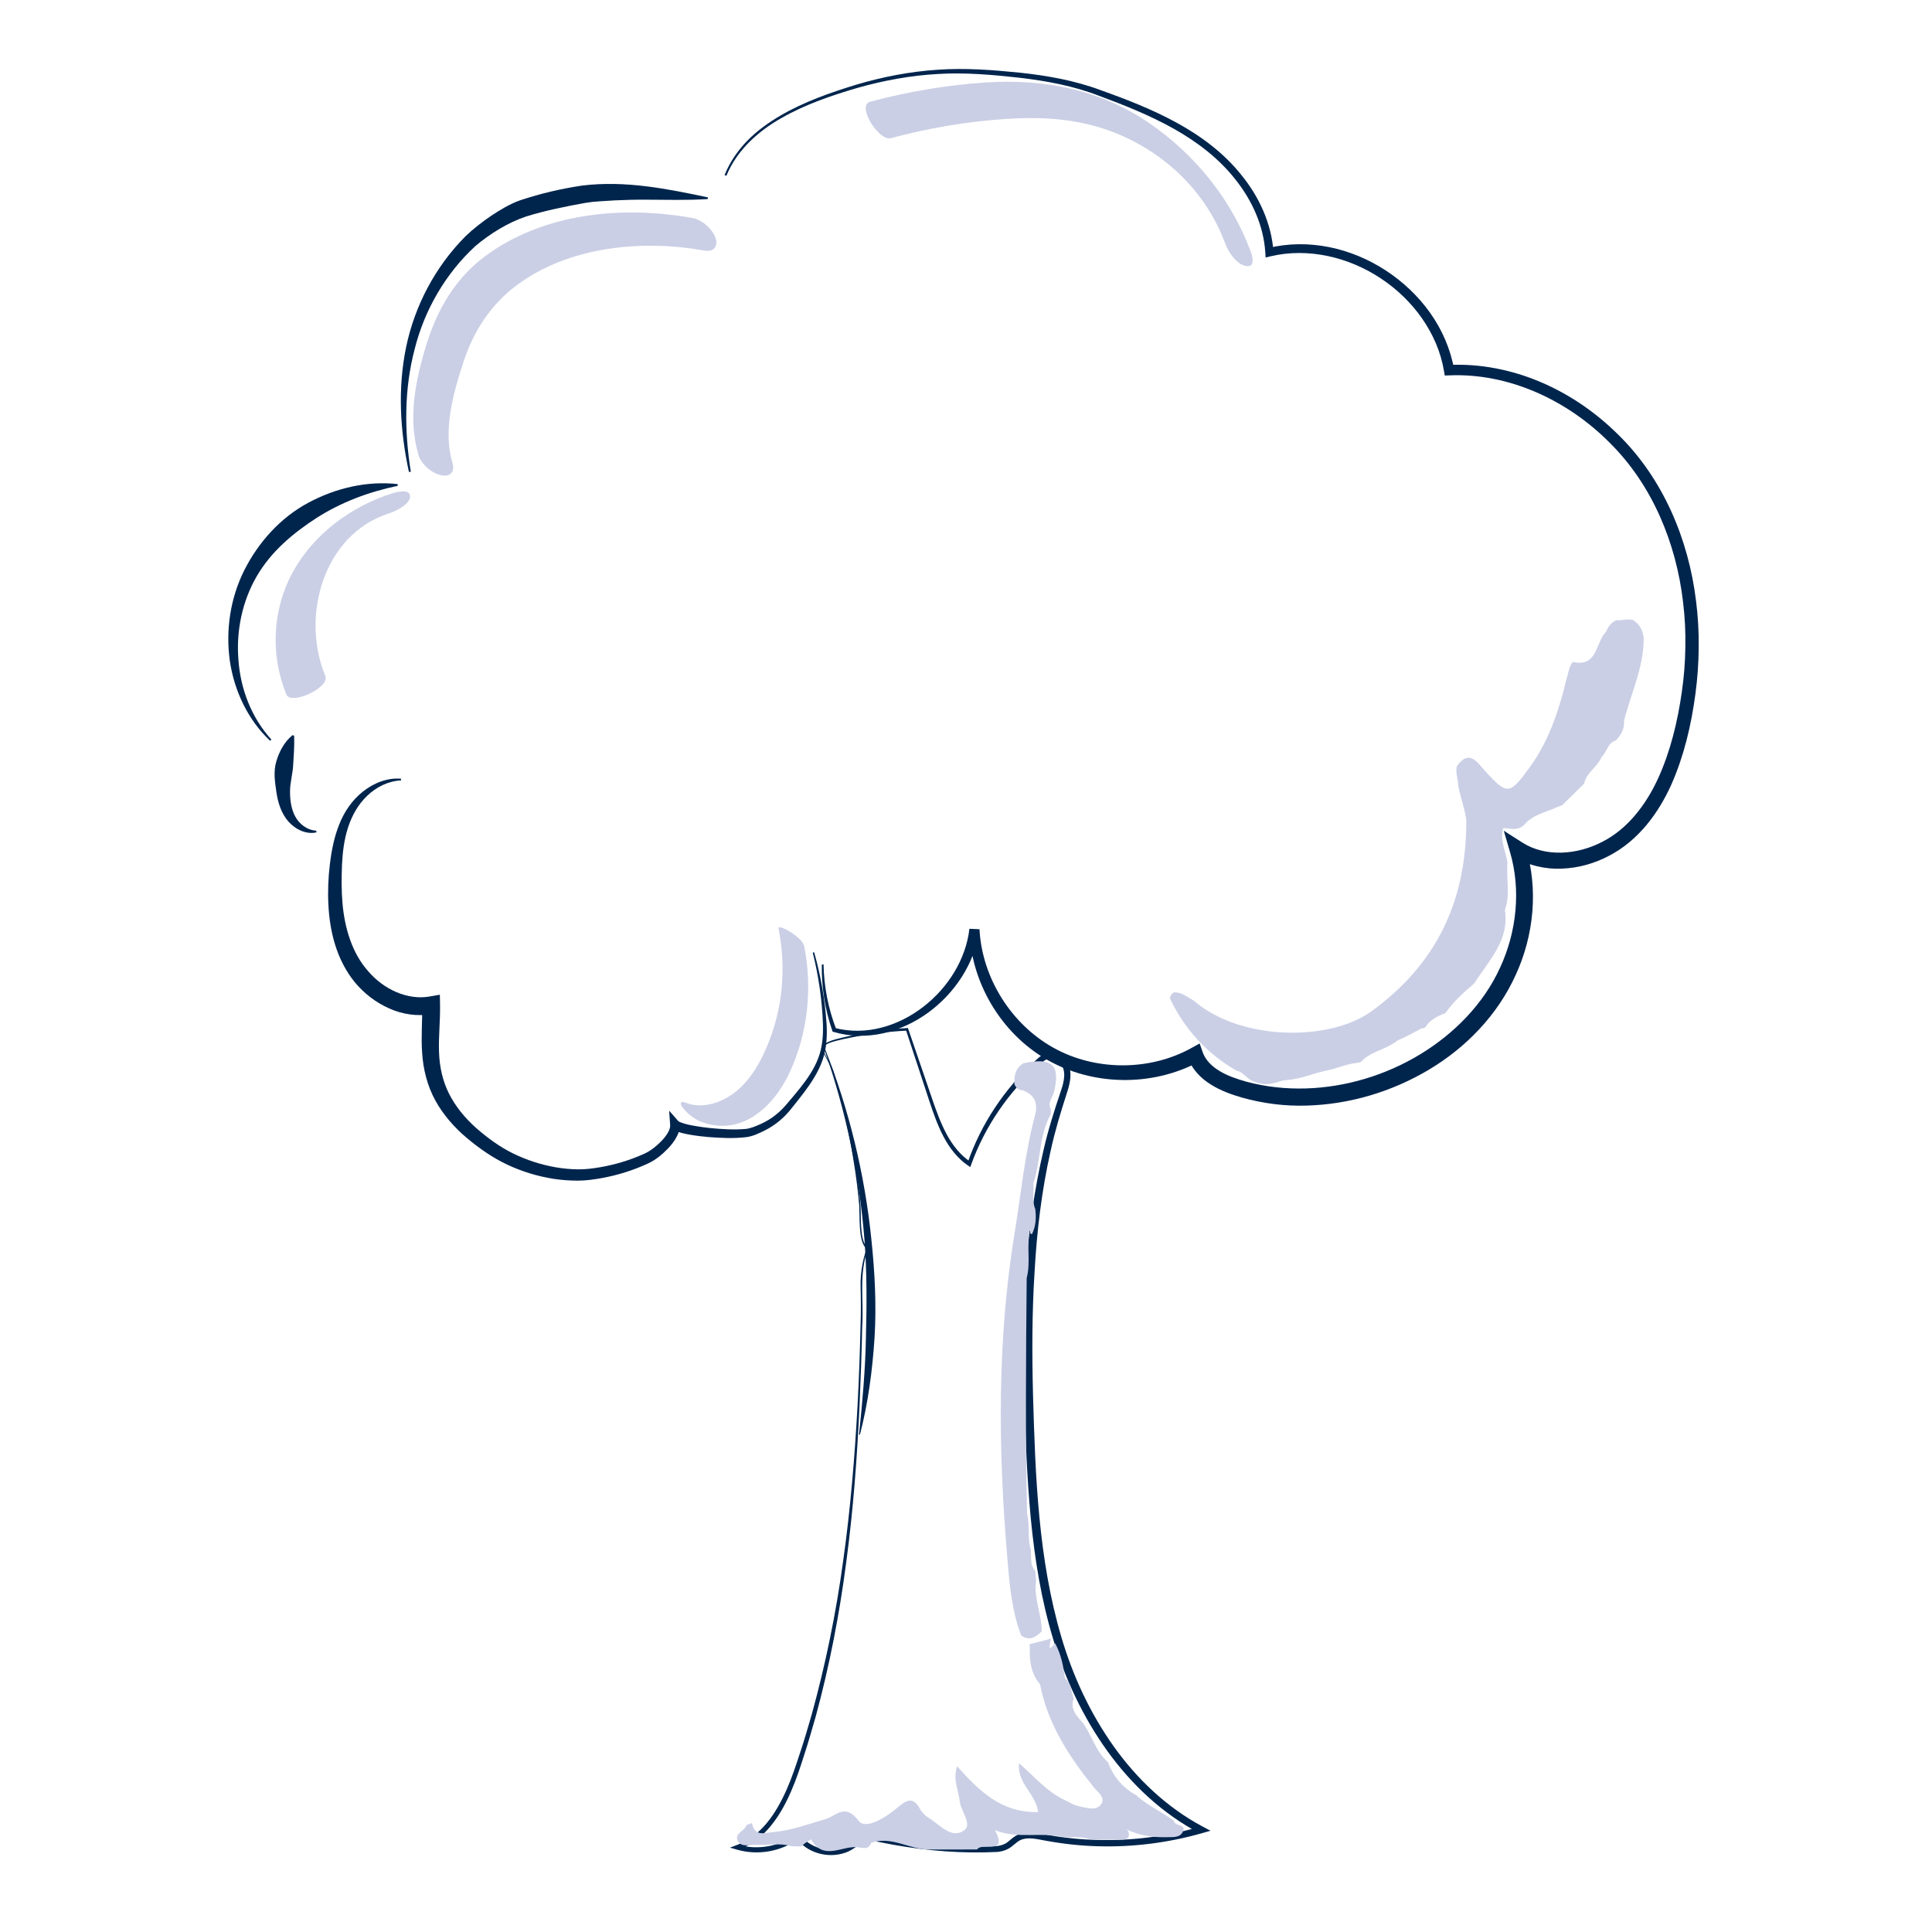 <svg width="141" height="141" viewBox="0 0 141 141" fill="none" xmlns="http://www.w3.org/2000/svg">
<mask id="mask0" mask-type="alpha" maskUnits="userSpaceOnUse" x="0" y="0" width="141" height="141">
<rect x="0.318" y="0.211" width="140" height="140" fill="#C4C4C4"/>
</mask>
<g mask="url(#mask0)">
<path d="M59.418 69.495C59.896 71.192 60.204 72.934 60.324 74.707C60.374 75.588 60.336 76.512 60.028 77.374C59.726 78.235 59.229 78.996 58.695 79.707C58.431 80.065 58.148 80.405 57.877 80.751C57.607 81.103 57.299 81.455 56.947 81.75C56.595 82.052 56.211 82.304 55.802 82.511C55.387 82.706 54.985 82.92 54.475 82.989C53.551 83.102 52.664 83.052 51.772 82.989C51.325 82.951 50.879 82.901 50.432 82.826C50.206 82.788 49.986 82.744 49.759 82.687C49.646 82.656 49.533 82.624 49.407 82.58C49.288 82.53 49.168 82.492 49.005 82.354L49.596 82.052C49.634 82.473 49.476 82.807 49.319 83.083C49.156 83.36 48.961 83.599 48.747 83.825C48.326 84.259 47.848 84.662 47.276 84.919C46.206 85.416 45.087 85.762 43.936 85.976C43.358 86.077 42.779 86.165 42.169 86.165C41.578 86.165 40.987 86.121 40.403 86.033C39.233 85.85 38.101 85.504 37.026 85.001C35.95 84.492 34.976 83.813 34.077 83.058C33.177 82.297 32.36 81.386 31.769 80.31C31.178 79.235 30.876 78.002 30.807 76.808C30.719 75.613 30.844 74.45 30.8 73.387L31.567 73.997C30.48 74.204 29.348 74.028 28.386 73.588C27.411 73.154 26.568 72.494 25.896 71.689C24.55 70.035 24.059 67.96 23.965 65.998C23.915 65.005 23.959 64.03 24.078 63.055C24.192 62.081 24.386 61.1 24.757 60.169C25.122 59.239 25.713 58.371 26.506 57.755C27.285 57.138 28.279 56.748 29.266 56.83V56.956C28.323 57 27.455 57.446 26.795 58.081C26.128 58.717 25.682 59.528 25.399 60.395C25.116 61.27 25.003 62.194 24.959 63.125C24.921 64.061 24.915 65.005 24.996 65.923C25.154 67.753 25.707 69.576 26.864 70.872C27.983 72.198 29.738 73.01 31.347 72.727L32.102 72.595L32.115 73.343C32.133 74.557 32.001 75.663 32.039 76.745C32.071 77.82 32.291 78.858 32.762 79.801C33.234 80.744 33.926 81.587 34.743 82.316C35.567 83.039 36.466 83.7 37.441 84.177C38.422 84.662 39.478 85.001 40.553 85.19C41.094 85.284 41.641 85.335 42.188 85.341C42.71 85.347 43.27 85.278 43.811 85.184C44.898 84.995 45.968 84.674 46.974 84.222C47.445 84.02 47.86 83.687 48.238 83.31C48.596 82.951 48.936 82.455 48.91 82.128L48.835 81.059L49.508 81.826C49.539 81.864 49.778 81.958 49.961 82.008C50.156 82.065 50.363 82.109 50.571 82.147C50.992 82.228 51.419 82.285 51.847 82.329C52.702 82.411 53.589 82.467 54.413 82.392C54.784 82.36 55.186 82.178 55.57 82.008C55.947 81.832 56.312 81.612 56.632 81.348C56.959 81.09 57.249 80.788 57.525 80.449C57.815 80.103 58.097 79.782 58.368 79.436C58.909 78.757 59.405 78.04 59.707 77.248C60.022 76.456 60.085 75.582 60.059 74.714C59.996 72.972 59.739 71.224 59.317 69.526L59.418 69.495Z" fill="#00254D"/>
<path d="M23.097 60.748C22.355 60.917 21.563 60.54 21.041 59.949C20.519 59.345 20.28 58.559 20.173 57.817C20.066 57.082 19.94 56.302 20.167 55.566C20.381 54.843 20.745 54.145 21.355 53.648L21.468 53.699C21.494 54.472 21.437 55.132 21.399 55.792C21.374 56.44 21.173 57.075 21.166 57.742C21.166 58.389 21.248 59.037 21.544 59.584C21.833 60.125 22.393 60.584 23.078 60.622L23.097 60.748Z" fill="#00254D"/>
<path d="M19.714 54.063C18.104 52.554 17.092 50.429 16.771 48.215C16.463 45.995 16.803 43.656 17.834 41.606C18.859 39.575 20.469 37.777 22.494 36.695C24.499 35.614 26.807 35.079 29.021 35.331L29.027 35.456C26.883 35.903 24.889 36.664 23.129 37.783C21.393 38.902 19.764 40.267 18.721 42.084C17.683 43.883 17.23 46.033 17.4 48.146C17.545 50.259 18.343 52.372 19.808 53.975L19.714 54.063Z" fill="#00254D"/>
<path d="M29.845 34.444C29.197 31.482 29.015 28.363 29.637 25.339C30.266 22.314 31.763 19.459 33.989 17.227C34.567 16.674 35.19 16.196 35.837 15.755C36.492 15.322 37.171 14.9 37.963 14.617C39.472 14.114 40.944 13.775 42.49 13.542C45.666 13.158 48.691 13.781 51.659 14.403L51.652 14.529C50.124 14.624 48.596 14.58 47.1 14.573C46.351 14.567 45.609 14.592 44.867 14.624L43.754 14.693C43.383 14.712 43.063 14.749 42.692 14.812C41.252 15.07 39.749 15.378 38.378 15.806C37.083 16.24 35.762 17.051 34.681 17.969C32.542 19.943 30.977 22.603 30.26 25.49C29.499 28.376 29.499 31.451 29.983 34.431L29.845 34.444Z" fill="#00254D"/>
<path d="M52.878 12.781C53.256 11.844 53.834 10.995 54.538 10.272C55.243 9.549 56.073 8.958 56.934 8.449C58.676 7.43 60.588 6.763 62.499 6.178C64.424 5.606 66.411 5.223 68.417 5.091C70.429 4.946 72.441 5.103 74.434 5.304C76.428 5.518 78.434 5.87 80.333 6.581C82.219 7.254 84.099 7.983 85.879 8.958C87.646 9.926 89.319 11.165 90.595 12.768C91.884 14.347 92.796 16.302 92.941 18.384L92.563 18.101C94.022 17.742 95.556 17.742 97.022 18.038C98.487 18.334 99.889 18.925 101.14 19.742C102.392 20.56 103.499 21.604 104.366 22.823C105.234 24.043 105.857 25.458 106.121 26.948L105.731 26.634C108.026 26.527 110.328 26.986 112.428 27.879C114.534 28.772 116.446 30.086 118.068 31.69C121.363 34.897 123.231 39.349 123.778 43.845C123.923 44.971 123.986 46.109 123.973 47.247C123.967 48.385 123.885 49.517 123.734 50.642C123.432 52.894 122.917 55.12 121.986 57.239C121.049 59.327 119.584 61.339 117.427 62.458C116.371 63.018 115.195 63.351 113.981 63.395C112.767 63.452 111.516 63.156 110.447 62.508L111.346 61.823C112.283 64.904 111.944 68.275 110.617 71.155C109.303 74.066 106.995 76.449 104.297 78.059C101.593 79.675 98.487 80.606 95.33 80.688C93.752 80.738 92.167 80.53 90.639 80.103C89.885 79.883 89.111 79.612 88.394 79.166C87.684 78.732 86.992 78.065 86.69 77.166L87.508 77.487C84.062 79.329 79.742 79.254 76.384 77.323C73.026 75.38 70.856 71.67 70.743 67.847L71.479 67.879C71.127 70.337 69.662 72.513 67.706 73.928C66.725 74.632 65.606 75.16 64.424 75.418C63.241 75.676 61.996 75.657 60.839 75.311L60.764 75.286L60.739 75.217C60.204 73.664 59.946 72.016 59.978 70.388H60.104C60.135 72.004 60.449 73.613 61.028 75.116L60.927 75.022C62.04 75.311 63.222 75.286 64.329 74.997C65.436 74.714 66.474 74.179 67.379 73.481C69.184 72.092 70.492 70.016 70.749 67.784L71.485 67.816C71.668 71.375 73.806 74.751 76.874 76.462C79.943 78.179 83.917 78.172 86.96 76.481L87.552 76.154L87.778 76.802C87.973 77.355 88.432 77.82 89.01 78.166C89.589 78.518 90.262 78.745 90.972 78.946C92.381 79.323 93.84 79.48 95.305 79.436C98.229 79.348 101.134 78.468 103.637 76.952C106.133 75.437 108.265 73.274 109.472 70.633C110.692 68.01 111.013 64.942 110.202 62.181L109.749 60.628L111.101 61.49C112.78 62.565 115.094 62.395 116.918 61.446C118.773 60.515 120.131 58.735 121.018 56.792C121.91 54.83 122.432 52.674 122.74 50.51C122.898 49.429 122.986 48.335 122.998 47.241C123.023 46.146 122.967 45.052 122.835 43.964C122.338 39.638 120.584 35.381 117.471 32.306C114.415 29.225 110.139 27.213 105.775 27.395L105.442 27.407L105.385 27.081C104.926 24.32 103.121 21.868 100.776 20.321C98.436 18.761 95.469 18.057 92.727 18.705L92.368 18.793L92.343 18.428C92.224 16.497 91.394 14.649 90.18 13.121C88.973 11.574 87.382 10.36 85.659 9.392C83.93 8.423 82.075 7.681 80.207 6.99C78.358 6.273 76.396 5.908 74.416 5.675C72.435 5.455 70.441 5.279 68.461 5.399C66.474 5.506 64.505 5.87 62.587 6.411C60.676 6.971 58.777 7.619 57.047 8.606C55.325 9.574 53.771 10.97 53.017 12.825L52.878 12.781Z" fill="#00254D"/>
<path d="M60.877 78.342C61.525 80.424 62.034 82.555 62.386 84.706C62.563 85.781 62.707 86.863 62.801 87.957C62.827 88.504 62.814 89.051 62.852 89.592C62.871 89.862 62.902 90.132 62.965 90.39C63.028 90.642 63.122 90.918 63.336 91.051L63.374 91.076L63.361 91.113C62.657 92.924 63.053 94.886 62.927 96.792C62.89 98.703 62.814 100.621 62.732 102.533C62.556 106.356 62.273 110.179 61.764 113.977C61.273 117.775 60.544 121.548 59.538 125.252C59.268 126.17 59.016 127.101 58.714 128.006C58.425 128.918 58.129 129.836 57.739 130.723C57.356 131.61 56.891 132.471 56.274 133.232C55.664 133.993 54.859 134.634 53.923 134.986L53.91 134.64C55.331 135.049 56.947 134.741 58.123 133.848L58.28 133.729L58.394 133.892C59.079 134.861 60.469 135.25 61.575 134.842C61.858 134.747 62.091 134.584 62.355 134.395C62.613 134.213 62.927 134.012 63.298 133.968C63.663 133.924 64.003 133.993 64.311 134.056L65.241 134.232C67.719 134.666 70.284 134.861 72.768 134.728C73.064 134.691 73.322 134.609 73.542 134.433C73.768 134.263 74.013 133.999 74.372 133.861C75.082 133.597 75.774 133.804 76.378 133.898C77.617 134.125 78.874 134.257 80.132 134.282C82.647 134.351 85.175 134.018 87.59 133.314L87.539 133.785C84.842 132.37 82.578 130.239 80.811 127.786C79.044 125.328 77.742 122.555 76.875 119.668C75.994 116.782 75.516 113.789 75.227 110.802C74.944 107.809 74.837 104.815 74.755 101.822C74.68 98.829 74.68 95.823 74.869 92.83C75.07 89.837 75.472 86.844 76.164 83.913C76.497 82.448 76.956 81.008 77.434 79.593C77.667 78.914 77.824 78.166 77.415 77.644C77.227 77.386 76.938 77.204 76.654 77.229C76.371 77.248 76.101 77.487 75.824 77.732C73.605 79.688 71.882 82.209 70.876 85.001L70.813 85.177L70.656 85.07C69.87 84.536 69.285 83.763 68.857 82.945C68.423 82.121 68.121 81.247 67.832 80.379L66.115 75.16L66.197 75.217C64.795 75.286 63.393 75.462 62.016 75.739C61.67 75.808 61.324 75.883 60.984 75.971C60.815 76.015 60.651 76.066 60.487 76.135C60.337 76.204 60.173 76.292 60.11 76.437C60.054 76.581 60.123 76.757 60.192 76.908C60.267 77.066 60.355 77.216 60.437 77.374C60.626 77.675 60.777 77.996 60.877 78.342ZM60.821 78.355C60.714 78.021 60.563 77.701 60.393 77.393C60.311 77.235 60.217 77.084 60.142 76.927C60.072 76.77 59.978 76.581 60.054 76.386C60.135 76.198 60.311 76.103 60.469 76.028C60.632 75.953 60.802 75.902 60.972 75.852C61.311 75.758 61.657 75.682 62.003 75.607C63.386 75.311 64.789 75.116 66.197 75.028L66.26 75.022L66.279 75.079L68.058 80.279C68.354 81.14 68.668 82.002 69.096 82.794C69.524 83.586 70.09 84.31 70.832 84.8L70.612 84.876C71.599 82.027 73.322 79.43 75.567 77.405C75.837 77.166 76.145 76.839 76.629 76.789C77.107 76.751 77.522 77.028 77.774 77.361C78.044 77.694 78.145 78.153 78.12 78.556C78.107 78.965 77.994 79.348 77.881 79.713C77.422 81.134 76.988 82.549 76.673 84.008C76.019 86.907 75.667 89.875 75.504 92.843C75.315 95.817 75.315 98.798 75.391 101.785C75.56 107.739 75.774 113.764 77.459 119.473C78.296 122.316 79.56 125.032 81.27 127.44C82.98 129.843 85.175 131.924 87.785 133.314L88.344 133.609L87.734 133.785C85.263 134.49 82.685 134.817 80.119 134.741C78.837 134.71 77.56 134.565 76.296 134.332C75.674 134.219 75.051 134.062 74.542 134.263C74.296 134.351 74.095 134.565 73.812 134.779C73.529 134.999 73.158 135.118 72.825 135.156C70.228 135.288 67.694 135.081 65.166 134.628L64.223 134.446C63.915 134.383 63.619 134.326 63.349 134.357C62.814 134.408 62.38 134.98 61.707 135.206C60.418 135.665 58.878 135.232 58.073 134.106L58.349 134.15C57.067 135.118 55.344 135.439 53.803 134.993L53.275 134.842L53.791 134.647C54.652 134.326 55.407 133.735 55.991 133.012C56.583 132.289 57.035 131.452 57.419 130.585C57.802 129.717 58.098 128.811 58.394 127.906C58.702 127 58.959 126.082 59.23 125.164C60.248 121.486 61.016 117.731 61.531 113.946C62.066 110.16 62.38 106.343 62.588 102.527C62.688 100.615 62.758 98.703 62.801 96.792C62.839 95.836 62.833 94.88 62.808 93.924C62.783 92.962 62.94 91.994 63.261 91.088L63.286 91.145C63.022 90.975 62.94 90.68 62.871 90.422C62.808 90.151 62.776 89.881 62.758 89.604C62.72 89.057 62.732 88.51 62.707 87.969C62.613 86.888 62.475 85.806 62.298 84.731C61.959 82.568 61.456 80.442 60.821 78.355Z" fill="#00254D"/>
<path d="M99.31 77.518C99.197 77.537 99.077 77.562 98.964 77.581C98.222 77.663 97.543 77.99 96.814 78.128C95.606 78.392 95.047 78.738 93.808 78.833C93.192 78.877 92.55 79.461 91.293 78.833C90.934 78.631 90.664 78.204 90.249 78.141C88.148 76.946 86.432 75.123 85.369 72.834C85.419 72.657 85.514 72.519 85.671 72.425C86.256 72.4 86.671 72.783 87.136 73.041C90.519 75.959 97.002 76.041 100.096 73.802C104.775 70.406 107.007 65.86 107.013 59.968C107.013 59.308 106.479 57.899 106.416 57.239C106.391 56.799 106.215 56.371 106.321 55.925C107.233 54.617 107.843 55.679 108.378 56.264C110 58.031 110.145 58.044 111.629 56.013C112.704 54.547 113.389 52.9 113.892 51.171C114.056 50.699 114.15 50.209 114.276 49.724C114.44 49.253 114.471 48.731 114.779 48.31C116.596 48.712 116.439 46.926 117.181 46.134C117.37 45.769 117.565 45.411 117.986 45.26C118.382 45.304 118.772 45.134 119.168 45.247C119.665 45.543 119.885 46.002 119.961 46.555C119.973 48.693 119.03 50.605 118.521 52.617C118.565 53.202 118.301 53.655 117.911 54.051C117.313 54.227 117.282 54.887 116.886 55.239C116.596 55.981 115.773 56.377 115.609 57.195C115.075 57.717 114.546 58.245 114.012 58.767C113.779 58.836 113.553 58.943 113.327 59.037C112.585 59.339 111.786 59.534 111.245 60.194C111.126 60.307 110.987 60.389 110.836 60.446C110.453 60.572 110.076 60.44 109.705 60.44C109.453 61.326 109.893 62.118 110.019 62.949C109.912 64.106 110.239 65.281 109.83 66.413C110.17 68.652 108.642 70.105 107.598 71.765C106.818 72.425 106.07 73.11 105.479 73.947L105.485 73.934C104.913 74.167 104.353 74.418 104.02 74.978L103.901 75.041H103.762C103.184 75.355 102.611 75.676 102.008 75.927C101.184 76.606 100.033 76.701 99.31 77.518Z" fill="#CACFE5"/>
<path d="M54.884 133.043C55.054 134.093 55.878 133.748 56.456 133.703C57.777 133.597 59.016 133.112 60.286 132.748C60.996 132.54 61.669 131.566 62.663 132.88C63.191 133.584 64.694 132.603 65.511 131.911C66.222 131.308 66.662 131.125 67.165 132.05C67.303 132.301 67.549 132.534 67.8 132.685C68.599 133.175 69.41 134.219 70.334 133.603C71.007 133.156 70.127 132.213 70.045 131.471C69.957 130.654 69.523 129.88 69.85 128.906C71.441 130.673 73.07 132.326 75.767 132.245C75.585 130.868 74.22 130.182 74.371 128.679C75.466 129.635 76.333 130.679 77.534 131.283C77.962 131.503 78.396 131.76 78.855 131.848C79.358 131.949 80.031 132.169 80.37 131.666C80.697 131.176 80.094 130.773 79.829 130.446C78.006 128.176 76.446 125.793 75.893 122.869C76.428 122.353 77.044 122.215 77.736 122.485C78.182 122.875 78.182 123.454 78.358 123.957C78.075 124.762 78.591 125.258 79.056 125.768C79.697 126.692 79.98 127.837 80.861 128.604C81.251 129.666 81.936 130.478 82.93 131.018C83.772 131.811 84.86 132.245 85.759 132.949L85.684 132.899C85.74 133.301 86.602 133.112 86.325 133.685C86.093 134.163 85.546 134.056 85.099 134.081C83.892 134.112 82.747 133.848 82.011 133.389C82.011 133.389 82.414 133.509 82.389 133.924C82.364 134.295 81.961 134.257 81.672 134.257C80.955 134.251 80.238 134.301 79.521 134.219C78.918 134.012 78.295 134.106 77.679 134.081C76.05 133.678 74.334 134.219 72.724 133.609C72.718 133.609 72.573 133.496 72.642 133.628C73.566 135.426 71.642 134.42 71.315 134.974C70.177 134.986 69.039 134.98 67.901 134.98C66.436 135.03 65.096 133.961 63.581 134.49C63.38 135.049 62.933 134.842 62.55 134.81C61.418 134.71 60.078 135.823 59.198 134.238C58.94 134.389 58.682 134.54 58.475 134.76C58.242 134.754 58.016 134.747 57.783 134.741C56.903 134.483 56.01 134.678 55.117 134.64C54.683 134.622 54.067 134.848 53.834 134.326C53.595 133.779 54.381 133.628 54.501 133.169C54.626 133.15 54.752 133.1 54.884 133.043Z" fill="#CACFE5"/>
<path d="M74.528 119.36C73.811 117.492 73.666 115.493 73.503 113.556C72.843 105.658 72.767 97.766 74.063 89.887C74.528 87.058 74.786 84.196 75.534 81.417C75.779 80.511 75.509 79.889 74.616 79.568C74.327 79.556 74.151 79.392 74.038 79.141C73.987 78.512 74.113 77.959 74.692 77.594C76.798 77.154 77.383 77.719 76.936 79.644C76.836 80.078 76.421 80.48 76.698 80.983C76.691 81.103 76.685 81.216 76.679 81.335C75.811 82.888 75.974 84.706 75.421 86.341C75.478 86.969 75.289 87.611 75.553 88.227C75.635 88.868 75.603 89.491 75.308 90.082C75.257 90.051 75.169 90.007 75.176 89.981C75.213 89.831 75.138 89.774 75.125 89.85C74.93 90.981 75.226 92.138 74.93 93.277C74.874 99.011 74.83 104.734 74.956 110.456C75.176 111.33 74.962 112.248 75.232 113.116C75.283 113.638 75.151 114.204 75.559 114.656C75.578 114.895 75.597 115.128 75.616 115.367C75.427 116.637 76.037 117.813 76.025 119.058C75.591 119.498 75.132 119.775 74.528 119.36Z" fill="#CACFE5"/>
<path d="M75.157 119.989C75.616 119.876 76.075 119.756 76.534 119.643C76.981 119.259 76.163 120.964 77.006 119.932C77.44 120.737 77.616 121.611 77.723 122.51C77.151 122.85 76.528 122.944 75.88 122.894C75.164 122.039 75.126 121.02 75.157 119.989Z" fill="#CACFE5"/>
<path d="M91.298 18.415C89.896 14.573 87.198 11.253 83.828 8.952C80.263 6.524 76.175 5.738 71.918 6.021C69.076 6.21 66.259 6.688 63.504 7.424C62.492 7.694 64.133 10.316 65.007 10.084C67.761 9.348 70.572 8.864 73.421 8.681C75.968 8.511 78.489 8.65 80.91 9.518C84.815 10.926 88.003 13.894 89.431 17.812C89.644 18.39 90.242 19.271 90.896 19.409C91.575 19.553 91.449 18.837 91.298 18.415Z" fill="#CACFE5"/>
<path d="M28.593 36.016C25.644 36.953 22.928 38.959 21.406 41.682C19.872 44.43 19.708 47.794 20.903 50.693C21.23 51.485 24.091 50.196 23.739 49.328C21.922 44.92 23.645 38.984 28.373 37.475C28.832 37.33 29.914 36.834 29.927 36.236C29.933 35.62 28.889 35.922 28.593 36.016Z" fill="#CACFE5"/>
<path d="M33.02 33.778C32.31 31.413 33.083 28.659 33.831 26.395C34.567 24.163 35.812 22.232 37.711 20.817C41.528 17.969 46.867 17.472 51.426 18.29C52.067 18.403 52.426 18 52.224 17.378C52.011 16.724 51.237 16.038 50.552 15.913C45.42 14.988 39.629 15.529 35.347 18.742C33.253 20.314 31.945 22.534 31.165 25.005C30.335 27.64 29.731 30.514 30.549 33.224C30.75 33.897 31.536 34.557 32.222 34.689C32.894 34.815 33.209 34.406 33.02 33.778Z" fill="#CACFE5"/>
<path d="M51.118 81.851C54.061 83.002 56.45 80.813 57.626 78.273C58.953 75.418 59.305 72.161 58.695 69.079C58.607 68.639 58.029 68.249 57.689 68.017C57.607 67.96 56.758 67.457 56.821 67.784C57.394 70.677 57.123 73.689 55.96 76.405C55.463 77.575 54.809 78.719 53.834 79.556C52.853 80.405 51.344 80.989 50.068 80.486C49.684 80.335 49.565 80.468 49.81 80.813C50.099 81.216 50.646 81.662 51.118 81.851Z" fill="#CACFE5"/>
<path d="M60.217 76.562C61.971 80.996 63.109 85.687 63.593 90.447C63.845 92.824 63.971 95.226 63.826 97.622C63.669 100.011 63.361 102.394 62.757 104.709L62.694 104.696C62.94 102.325 63.153 99.961 63.197 97.59C63.26 95.226 63.273 92.855 63.09 90.485C62.719 85.756 61.738 81.071 60.154 76.575L60.217 76.562Z" fill="#00254D"/>
</g>
</svg>
